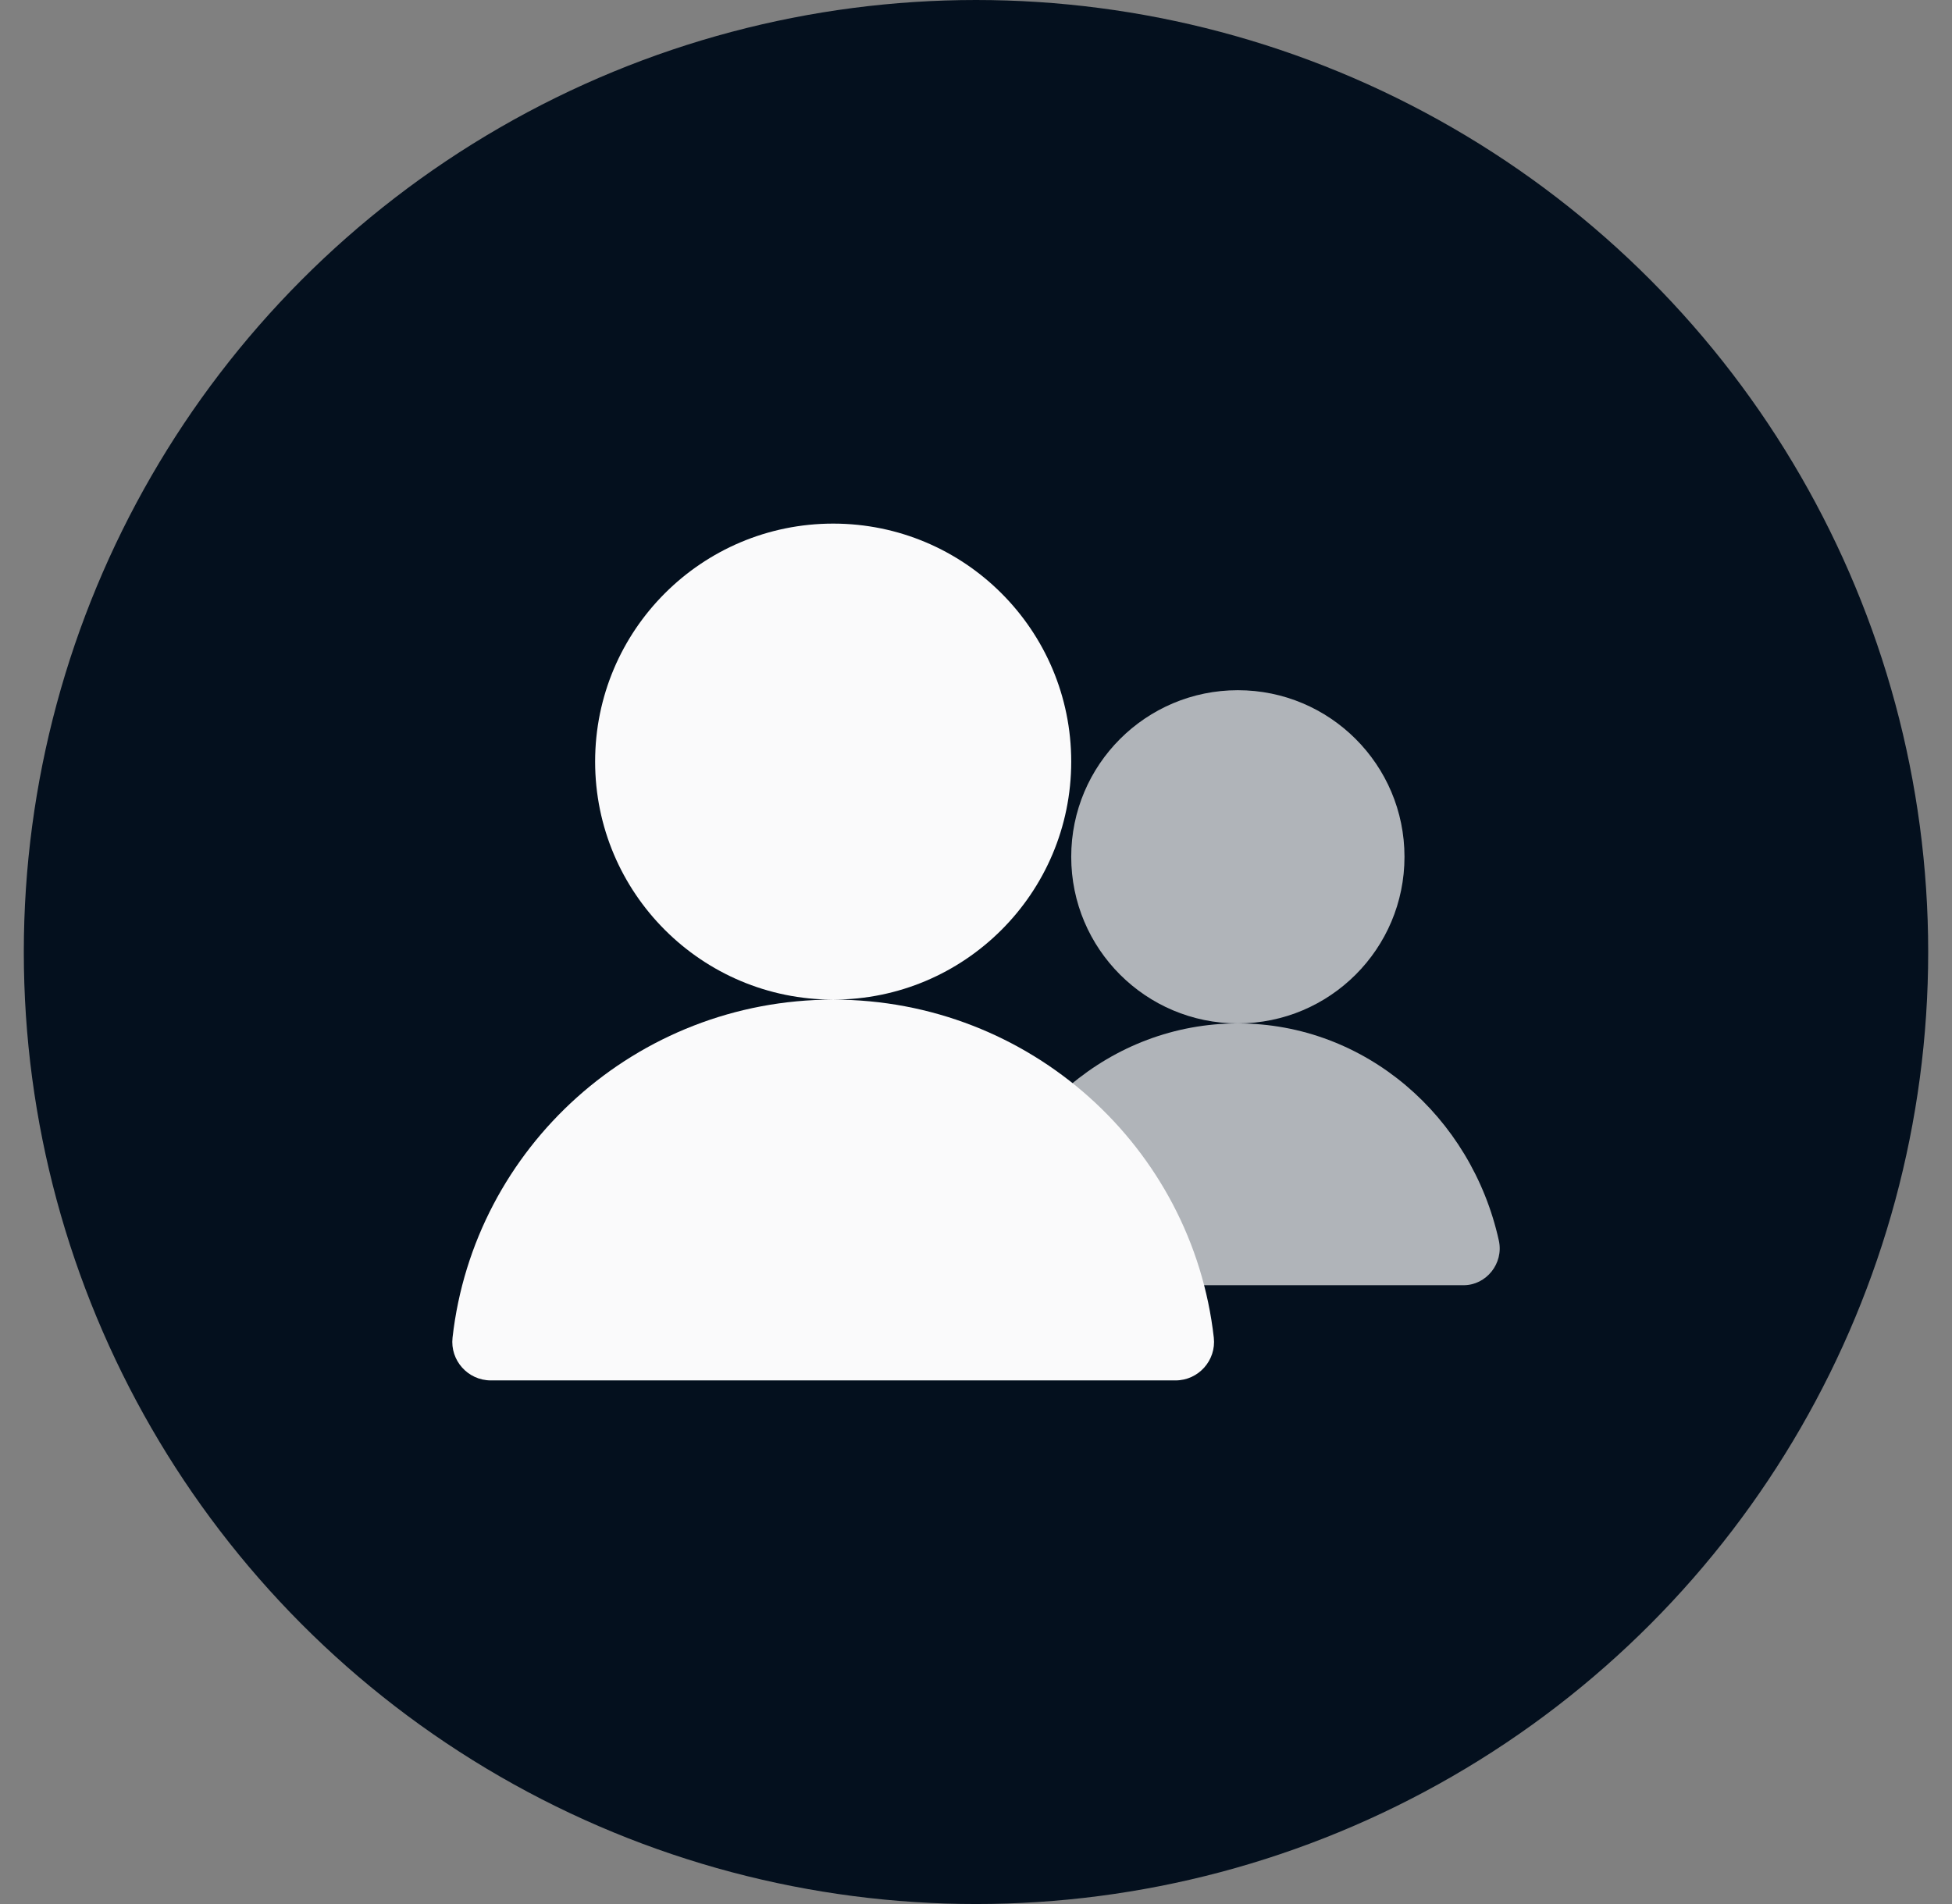 <svg width="41" height="40" viewBox="0 0 41 40" fill="none" xmlns="http://www.w3.org/2000/svg">
<rect x="0" y="0" width="41" height="40" fill="#808080" stroke="none"/>
<circle cx="20.5" cy="20" r="20" fill="#04101E"/>
<path opacity="0.7" fill-rule="evenodd" clip-rule="evenodd" d="M26 21.5C27.933 21.5 29.5 19.933 29.5 18C29.5 16.067 27.933 14.5 26 14.5C24.067 14.5 22.5 16.067 22.5 18C22.5 19.933 24.067 21.5 26 21.5ZM31.482 26.062C31.588 26.544 31.216 27 30.743 27H21.257C20.784 27 20.412 26.544 20.518 26.062C21.095 23.449 23.327 21.5 26 21.5C28.673 21.5 30.905 23.449 31.482 26.062Z" fill="#FAFAFB"/>
<path fill-rule="evenodd" clip-rule="evenodd" d="M17.5 21C20.261 21 22.5 18.761 22.5 16C22.5 13.239 20.261 11 17.5 11C14.739 11 12.5 13.239 12.5 16C12.5 18.761 14.739 21 17.5 21ZM9.505 28.102C9.452 28.578 9.826 29 10.31 29H24.69C25.174 29 25.548 28.578 25.495 28.102C25.045 24.106 21.638 21 17.5 21C13.362 21 9.955 24.106 9.505 28.102Z" fill="#FAFAFB"/>
</svg>
